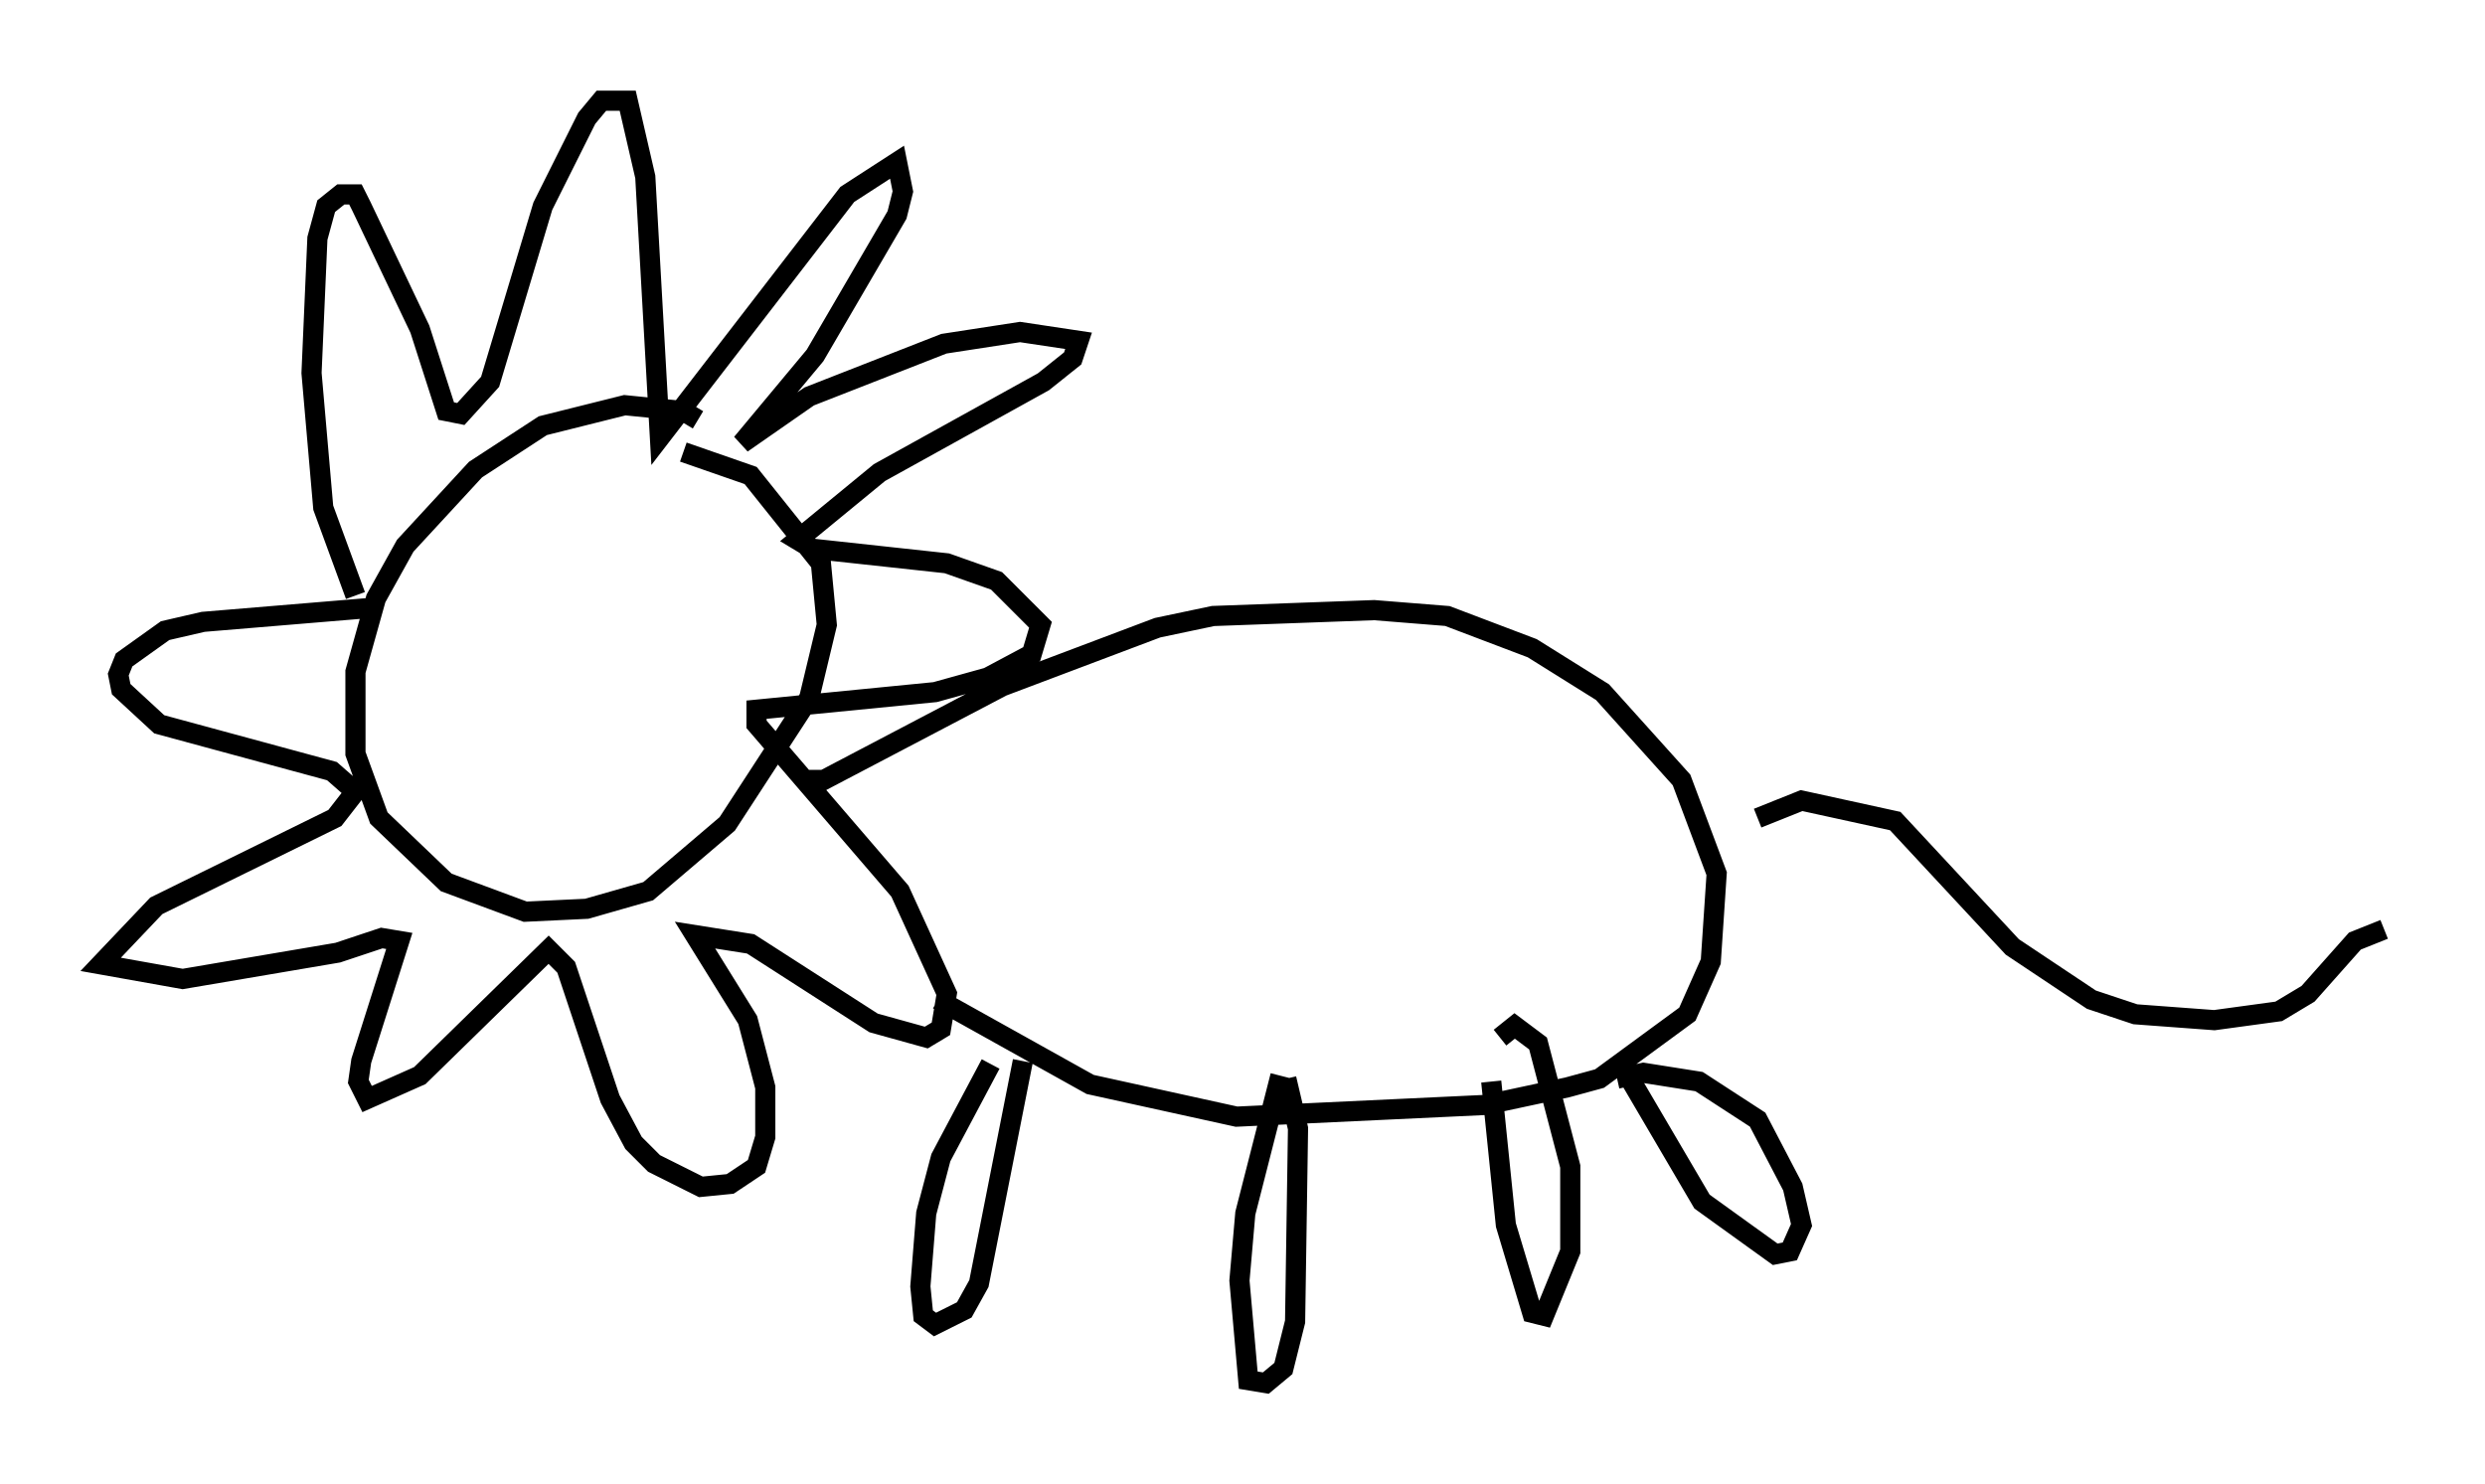 <?xml version="1.0" encoding="utf-8" ?>
<svg baseProfile="full" height="73.62" version="1.1" width="123.296" xmlns="http://www.w3.org/2000/svg" xmlns:ev="http://www.w3.org/2001/xml-events" xmlns:xlink="http://www.w3.org/1999/xlink"><defs /><rect fill="white" height="73.62" width="123.296" x="0" y="0" /><path d="M37.536, 24.173 m-2.905, -3.341 l-0.726, -0.436 -2.905, -0.291 l-4.067, 1.017 -3.341, 2.179 l-3.486, 3.777 -1.453, 2.615 l-1.017, 3.631 0.0, 4.067 l1.162, 3.196 3.341, 3.196 l3.922, 1.453 3.05, -0.145 l3.05, -0.872 3.922, -3.341 l4.067, -6.246 0.872, -3.631 l-0.291, -3.05 -3.486, -4.358 l-3.341, -1.162 m-16.268, 7.117 l-1.598, -4.358 -0.581, -6.682 l0.291, -6.682 0.436, -1.598 l0.726, -0.581 0.726, 0.0 l0.291, 0.581 2.905, 6.101 l1.307, 4.067 0.726, 0.145 l1.453, -1.598 2.615, -8.715 l2.179, -4.358 0.726, -0.872 l1.307, 0.0 0.872, 3.777 l0.726, 12.927 9.296, -12.056 l2.469, -1.598 0.291, 1.453 l-0.291, 1.162 -4.067, 6.972 l-3.631, 4.358 3.341, -2.324 l6.682, -2.615 3.777, -0.581 l2.905, 0.436 -0.291, 0.872 l-1.453, 1.162 -8.134, 4.503 l-4.067, 3.341 0.726, 0.436 l6.682, 0.726 2.469, 0.872 l2.179, 2.179 -0.436, 1.453 l-2.179, 1.162 -2.615, 0.726 l-8.86, 0.872 0.0, 0.726 l7.117, 8.279 2.324, 5.084 l-0.291, 1.743 -0.726, 0.436 l-2.615, -0.726 -6.101, -3.922 l-2.76, -0.436 2.615, 4.212 l0.872, 3.341 0.0, 2.469 l-0.436, 1.453 -1.307, 0.872 l-1.453, 0.145 -2.324, -1.162 l-1.017, -1.017 -1.162, -2.179 l-2.179, -6.536 -0.872, -0.872 l-6.391, 6.246 -2.615, 1.162 l-0.436, -0.872 0.145, -1.017 l1.888, -5.955 -0.872, -0.145 l-2.179, 0.726 -7.698, 1.307 l-4.067, -0.726 2.76, -2.905 l8.86, -4.358 1.017, -1.307 l-1.162, -1.017 -8.57, -2.324 l-1.888, -1.743 -0.145, -0.726 l0.291, -0.726 2.034, -1.453 l1.888, -0.436 8.715, -0.726 m21.352, 8.57 l0.726, 0.0 8.86, -4.648 l7.698, -2.905 2.76, -0.581 l7.989, -0.291 3.631, 0.291 l4.212, 1.598 3.486, 2.179 l3.922, 4.358 1.743, 4.648 l-0.291, 4.358 -1.162, 2.615 l-4.358, 3.196 -1.598, 0.436 l-4.067, 0.872 -12.346, 0.581 l-7.263, -1.598 -7.553, -4.212 m2.615, 3.196 l-2.469, 4.648 -0.726, 2.76 l-0.291, 3.631 0.145, 1.453 l0.581, 0.436 1.453, -0.726 l0.726, -1.307 2.179, -11.039 m12.782, 0.726 l-1.743, 6.827 -0.291, 3.341 l0.436, 4.939 0.872, 0.145 l0.872, -0.726 0.581, -2.324 l0.145, -9.587 -0.581, -2.469 m10.168, 0.145 l0.726, 7.117 1.307, 4.358 l0.581, 0.145 1.307, -3.196 l0.0, -4.212 -1.598, -6.101 l-1.162, -0.872 -0.726, 0.581 m6.101, 1.453 l3.922, 6.682 3.631, 2.615 l0.726, -0.145 0.581, -1.307 l-0.436, -1.888 -1.743, -3.341 l-2.905, -1.888 -2.76, -0.436 l-1.307, 0.291 m6.972, -12.927 l2.179, -0.872 4.648, 1.017 l5.81, 6.246 3.922, 2.615 l2.179, 0.726 3.922, 0.291 l3.196, -0.436 1.453, -0.872 l2.324, -2.615 1.453, -0.581 " fill="none" stroke="black" stroke-width="1" /></svg>